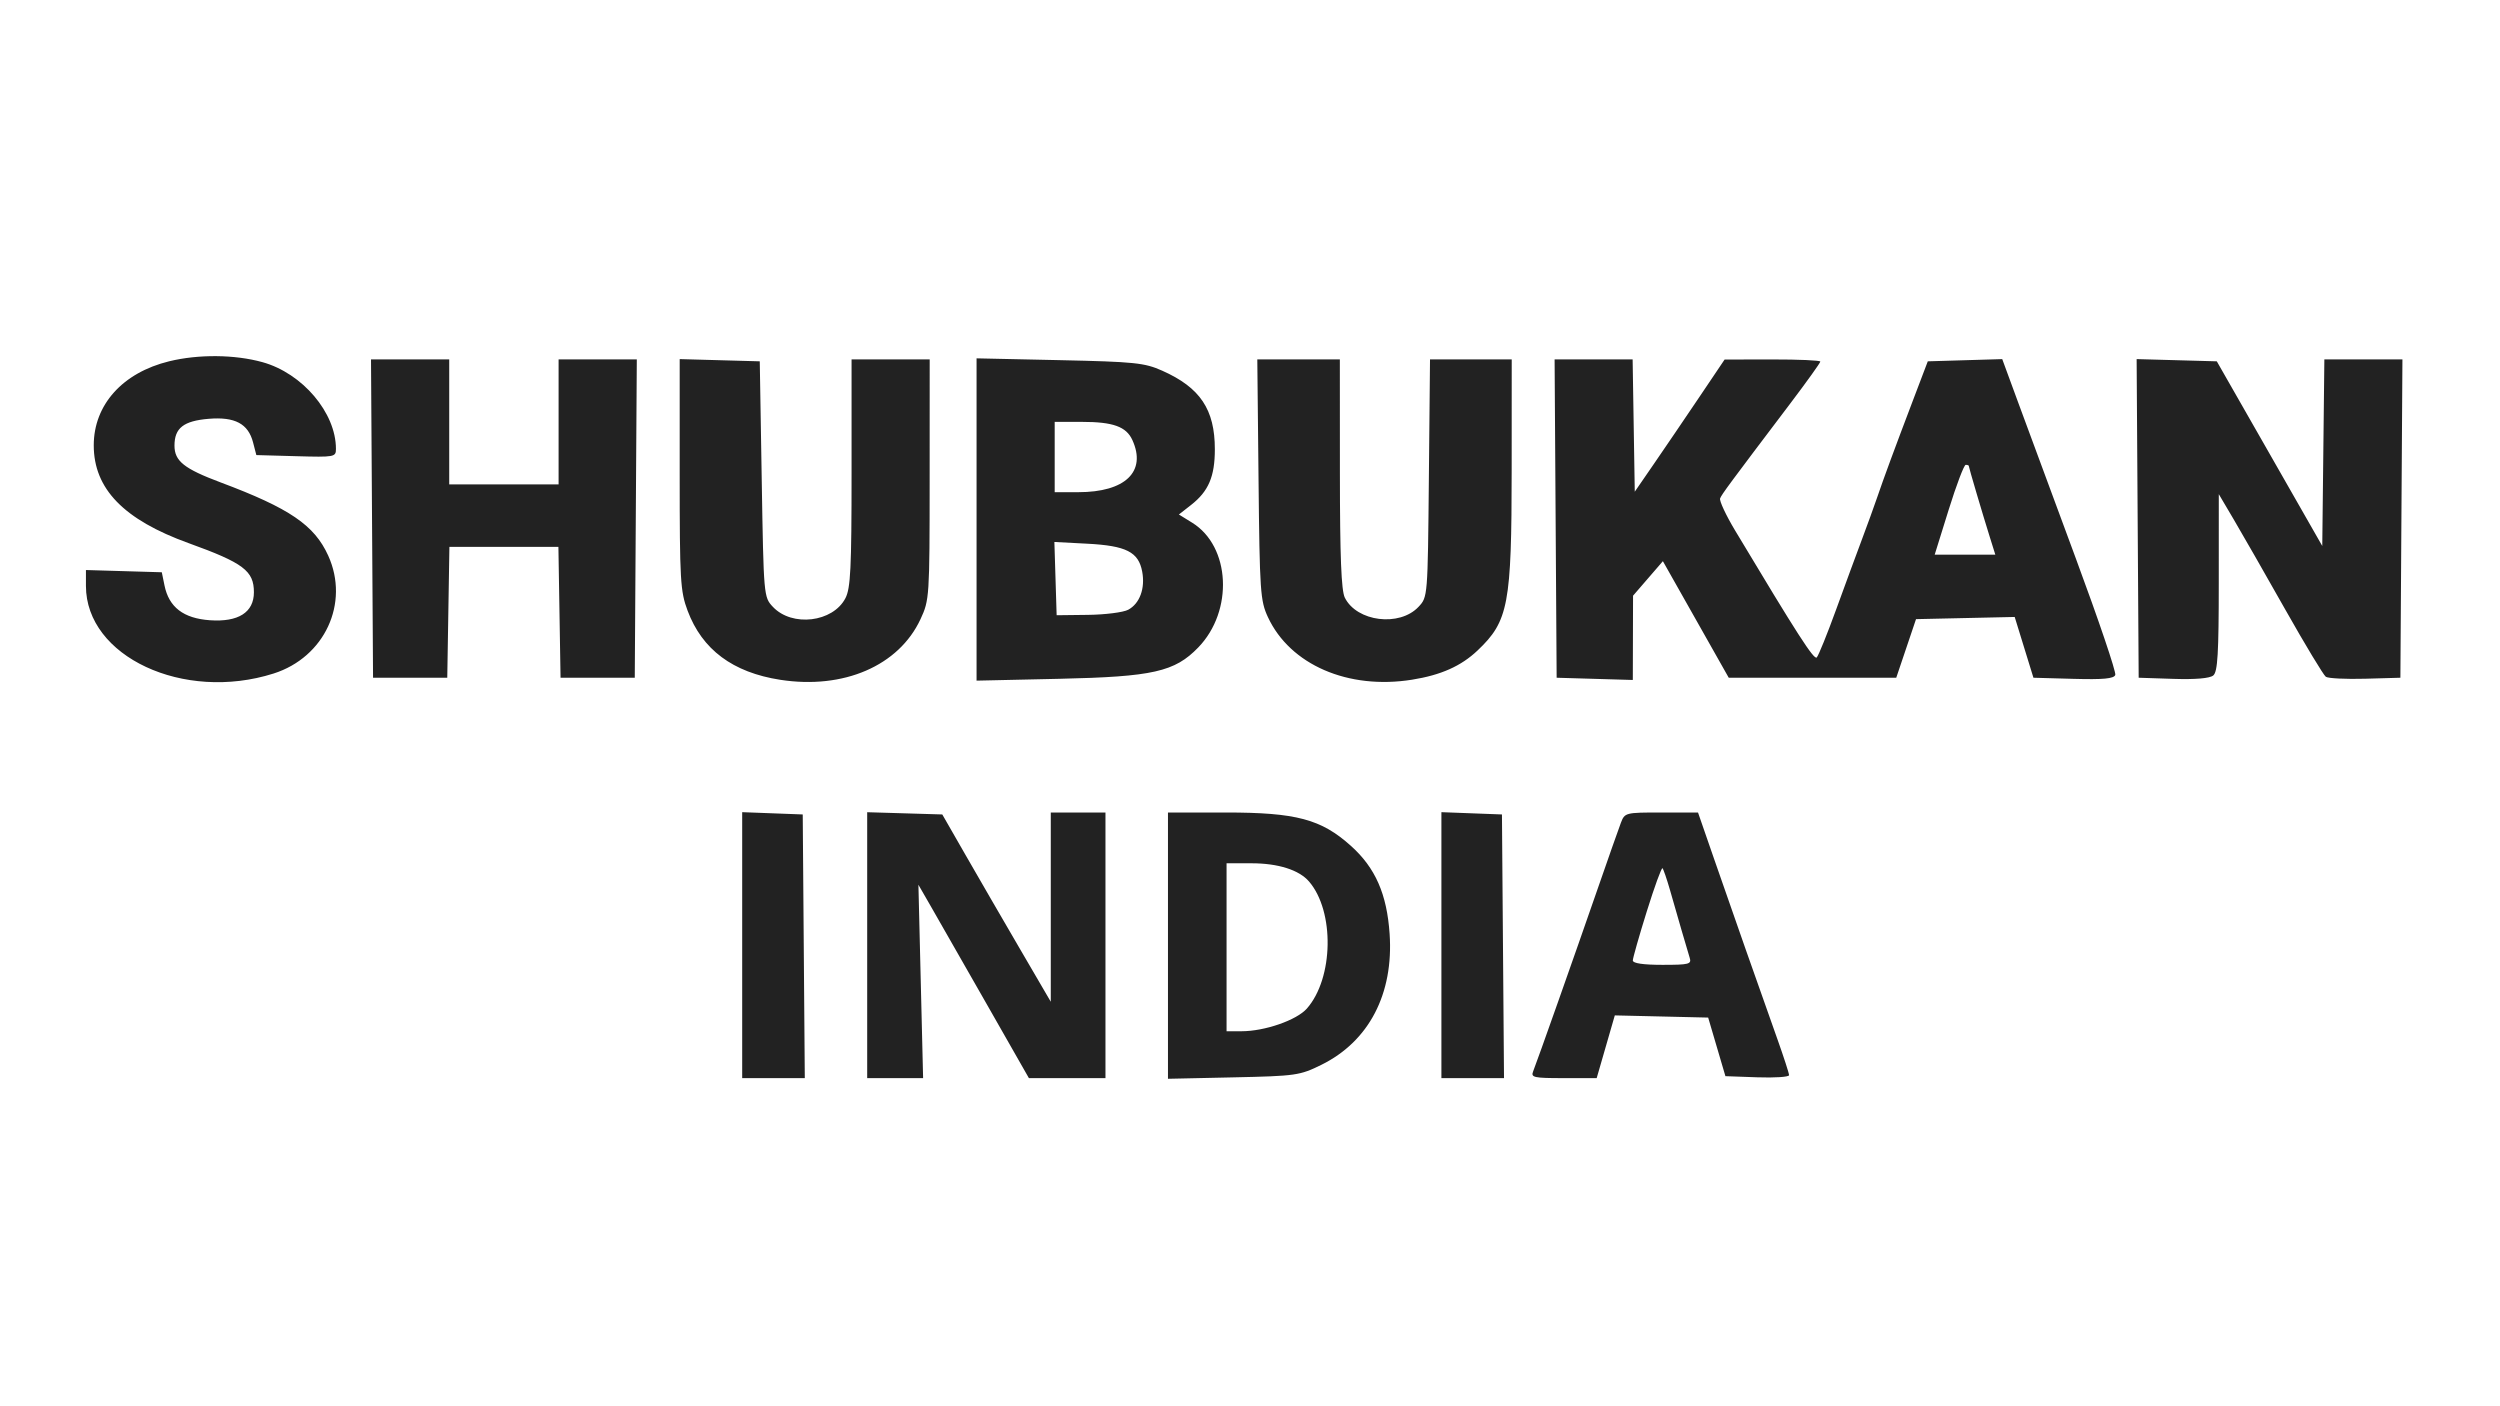 <svg xmlns="http://www.w3.org/2000/svg" width="640" height="360" viewBox="0 0 640 360" version="1.1"><path d="M 43.316 92.488 C 31.385 95.405, 24 103.629, 24 114 C 24 125.137, 31.668 133.042, 48.298 139.048 C 62.313 144.110, 65 146.132, 65 151.619 C 65 156.770, 61.006 159.303, 53.706 158.781 C 46.965 158.298, 43.246 155.442, 42.111 149.877 L 41.422 146.500 31.711 146.214 L 22 145.928 22 149.996 C 22 168.079, 46.985 179.746, 70.032 172.424 C 83.119 168.266, 89.544 154.404, 84.022 142.240 C 80.478 134.431, 74.149 130.123, 56.492 123.502 C 47.109 119.983, 44.667 118.036, 44.667 114.072 C 44.667 109.569, 46.995 107.748, 53.437 107.214 C 60.133 106.658, 63.549 108.477, 64.784 113.255 L 65.623 116.500 75.812 116.785 C 85.685 117.061, 86 117.003, 86 114.901 C 86 105.668, 77.430 95.559, 67.187 92.712 C 60.114 90.745, 50.803 90.658, 43.316 92.488 M 95.239 132.750 L 95.500 173.500 105 173.500 L 114.500 173.500 114.774 156.750 L 115.048 140 129 140 L 142.952 140 143.226 156.750 L 143.500 173.500 153 173.500 L 162.500 173.500 162.761 132.750 L 163.022 92 153.011 92 L 143 92 143 108 L 143 124 129 124 L 115 124 115 108 L 115 92 104.989 92 L 94.978 92 95.239 132.750 M 174 121.428 C 174 148.591, 174.160 151.353, 176.024 156.333 C 179.752 166.300, 187.583 172.141, 199.743 174.028 C 215.966 176.545, 230.093 170.439, 235.649 158.507 C 237.931 153.606, 237.981 152.850, 237.990 122.750 L 238 92 228 92 L 218 92 218 121.050 C 218 145.463, 217.750 150.583, 216.434 153.128 C 213.231 159.322, 202.769 160.574, 197.859 155.352 C 195.513 152.856, 195.497 152.676, 195 122.671 L 194.500 92.500 184.250 92.215 L 174 91.930 174 121.428 M 250 132.990 L 250 174.245 271.250 173.772 C 295.160 173.240, 300.720 171.984, 306.751 165.752 C 315.821 156.381, 315.012 139.879, 305.186 133.806 L 301.796 131.711 304.918 129.267 C 309.388 125.769, 311 121.992, 311 115.018 C 311 104.816, 307.246 99.217, 297.500 94.884 C 292.980 92.875, 290.459 92.617, 271.250 92.198 L 250 91.736 250 132.990 M 322.185 122.750 C 322.479 151.497, 322.636 153.793, 324.595 158 C 330.264 170.175, 345.111 176.618, 361.477 174.004 C 368.891 172.819, 374.035 170.525, 378.259 166.519 C 386.168 159.018, 386.974 154.747, 386.988 120.250 L 387 92 376.541 92 L 366.083 92 365.791 122.421 C 365.500 152.823, 365.499 152.843, 363.141 155.351 C 358.272 160.531, 347.340 159.169, 344.273 153 C 343.368 151.181, 343.025 142.531, 343.015 121.250 L 343 92 332.435 92 L 321.870 92 322.185 122.750 M 398.239 132.750 L 398.500 173.500 408.250 173.786 L 418 174.072 418.030 163.286 L 418.060 152.500 421.880 148.080 L 425.700 143.661 434.129 158.580 L 442.558 173.500 463.999 173.500 L 485.439 173.500 487.970 166 L 490.500 158.500 503.132 158.221 L 515.763 157.942 518.161 165.721 L 520.559 173.500 530.797 173.785 C 538.434 173.998, 541.157 173.744, 541.513 172.785 C 541.775 172.078, 537.237 158.675, 531.428 143 C 525.619 127.325, 519 109.422, 516.719 103.216 L 512.572 91.933 503.043 92.216 L 493.514 92.500 489.715 102.500 C 484.974 114.977, 482.256 122.351, 480.497 127.500 C 479.746 129.700, 478.032 134.425, 476.688 138 C 475.344 141.575, 472.364 149.675, 470.066 156 C 467.768 162.325, 465.528 167.862, 465.089 168.305 C 464.382 169.017, 460.167 162.463, 444.205 135.841 C 441.843 131.901, 440.107 128.187, 440.348 127.589 C 440.776 126.523, 442.640 124.002, 458.294 103.317 C 462.532 97.717, 466 92.879, 466 92.567 C 466 92.255, 460.488 92.009, 453.750 92.020 L 441.500 92.040 434.947 101.770 C 431.342 107.122, 426.167 114.735, 423.447 118.688 L 418.500 125.876 418.226 108.938 L 417.953 92 407.965 92 L 397.978 92 398.239 132.750 M 547.239 132.715 L 547.500 173.500 556.349 173.790 C 562.013 173.976, 565.702 173.662, 566.599 172.918 C 567.725 171.984, 568.001 167.306, 568.005 149.128 L 568.011 126.500 571.848 133 C 573.958 136.575, 579.879 146.925, 585.006 156 C 590.133 165.075, 594.817 172.840, 595.414 173.255 C 596.011 173.670, 600.550 173.895, 605.500 173.755 L 614.500 173.500 614.761 132.750 L 615.022 92 605.029 92 L 595.036 92 594.768 115.885 L 594.500 139.770 581 116.135 L 567.500 92.500 557.239 92.215 L 546.978 91.930 547.239 132.715 M 270 117 L 270 126 276.032 126 C 288.085 126, 293.565 120.724, 289.890 112.657 C 288.320 109.212, 284.953 108, 276.953 108 L 270 108 270 117 M 498.860 130.500 L 495.279 142 503.041 142 L 510.804 142 509.317 137.250 C 507.496 131.434, 504 119.600, 504 119.253 C 504 119.114, 503.649 119, 503.220 119 C 502.791 119, 500.829 124.175, 498.860 130.500 M 270.211 148.123 L 270.500 157.500 278.525 157.406 C 282.939 157.354, 287.573 156.764, 288.823 156.095 C 291.781 154.512, 293.206 150.617, 292.400 146.320 C 291.460 141.307, 288.315 139.710, 278.354 139.188 L 269.922 138.745 270.211 148.123 M 190 241.958 L 190 276 198.013 276 L 206.027 276 205.763 242.250 L 205.500 208.500 197.750 208.208 L 190 207.916 190 241.958 M 222 241.964 L 222 276 229.158 276 L 236.315 276 235.715 251.250 L 235.114 226.500 238.307 232.043 C 240.063 235.092, 246.427 246.230, 252.449 256.793 L 263.399 276 273.199 276 L 283 276 283 242 L 283 208 276 208 L 269 208 269 232.224 L 269 256.449 261.137 242.974 C 256.813 235.564, 250.564 224.775, 247.250 219 L 241.226 208.500 231.613 208.214 L 222 207.928 222 241.964 M 299 242.084 L 299 276.169 315.750 275.805 C 331.789 275.457, 332.745 275.320, 338.281 272.589 C 350.457 266.581, 356.794 254.414, 355.742 239.062 C 355.044 228.878, 352.097 222.172, 345.855 216.559 C 338.231 209.704, 331.848 208, 313.806 208 L 299 208 299 242.084 M 369 241.958 L 369 276 377.013 276 L 385.027 276 384.763 242.250 L 384.500 208.500 376.750 208.208 L 369 207.916 369 241.958 M 414.932 210.678 C 414.372 212.152, 411.720 219.689, 409.038 227.428 C 403.098 244.573, 393.456 271.855, 392.491 274.250 C 391.853 275.835, 392.588 276, 400.268 276 L 408.750 276 411.070 267.971 L 413.390 259.942 425.340 260.221 L 437.291 260.500 439.499 268 L 441.707 275.500 449.853 275.790 C 454.334 275.950, 458 275.704, 458 275.242 C 458 274.781, 456.645 270.601, 454.990 265.952 C 450.377 253.001, 443.274 232.778, 438.760 219.750 L 434.690 208 425.320 208 C 416.080 208, 415.936 208.037, 414.932 210.678 M 314 242.500 L 314 264 317.818 264 C 323.783 264, 331.952 261.161, 334.570 258.179 C 341.402 250.397, 341.688 233.317, 335.115 225.667 C 332.565 222.700, 327.198 221, 320.378 221 L 314 221 314 242.500 M 421.582 233.305 C 419.612 239.616, 418 245.279, 418 245.890 C 418 246.606, 420.688 247, 425.567 247 C 432.419 247, 433.080 246.829, 432.559 245.187 C 432.243 244.190, 431.313 241.040, 430.492 238.187 C 429.671 235.334, 428.333 230.683, 427.518 227.851 C 426.703 225.019, 425.840 222.506, 425.600 222.267 C 425.360 222.027, 423.552 226.994, 421.582 233.305" stroke="none" fill="#222222" fill-rule="evenodd"/></svg>